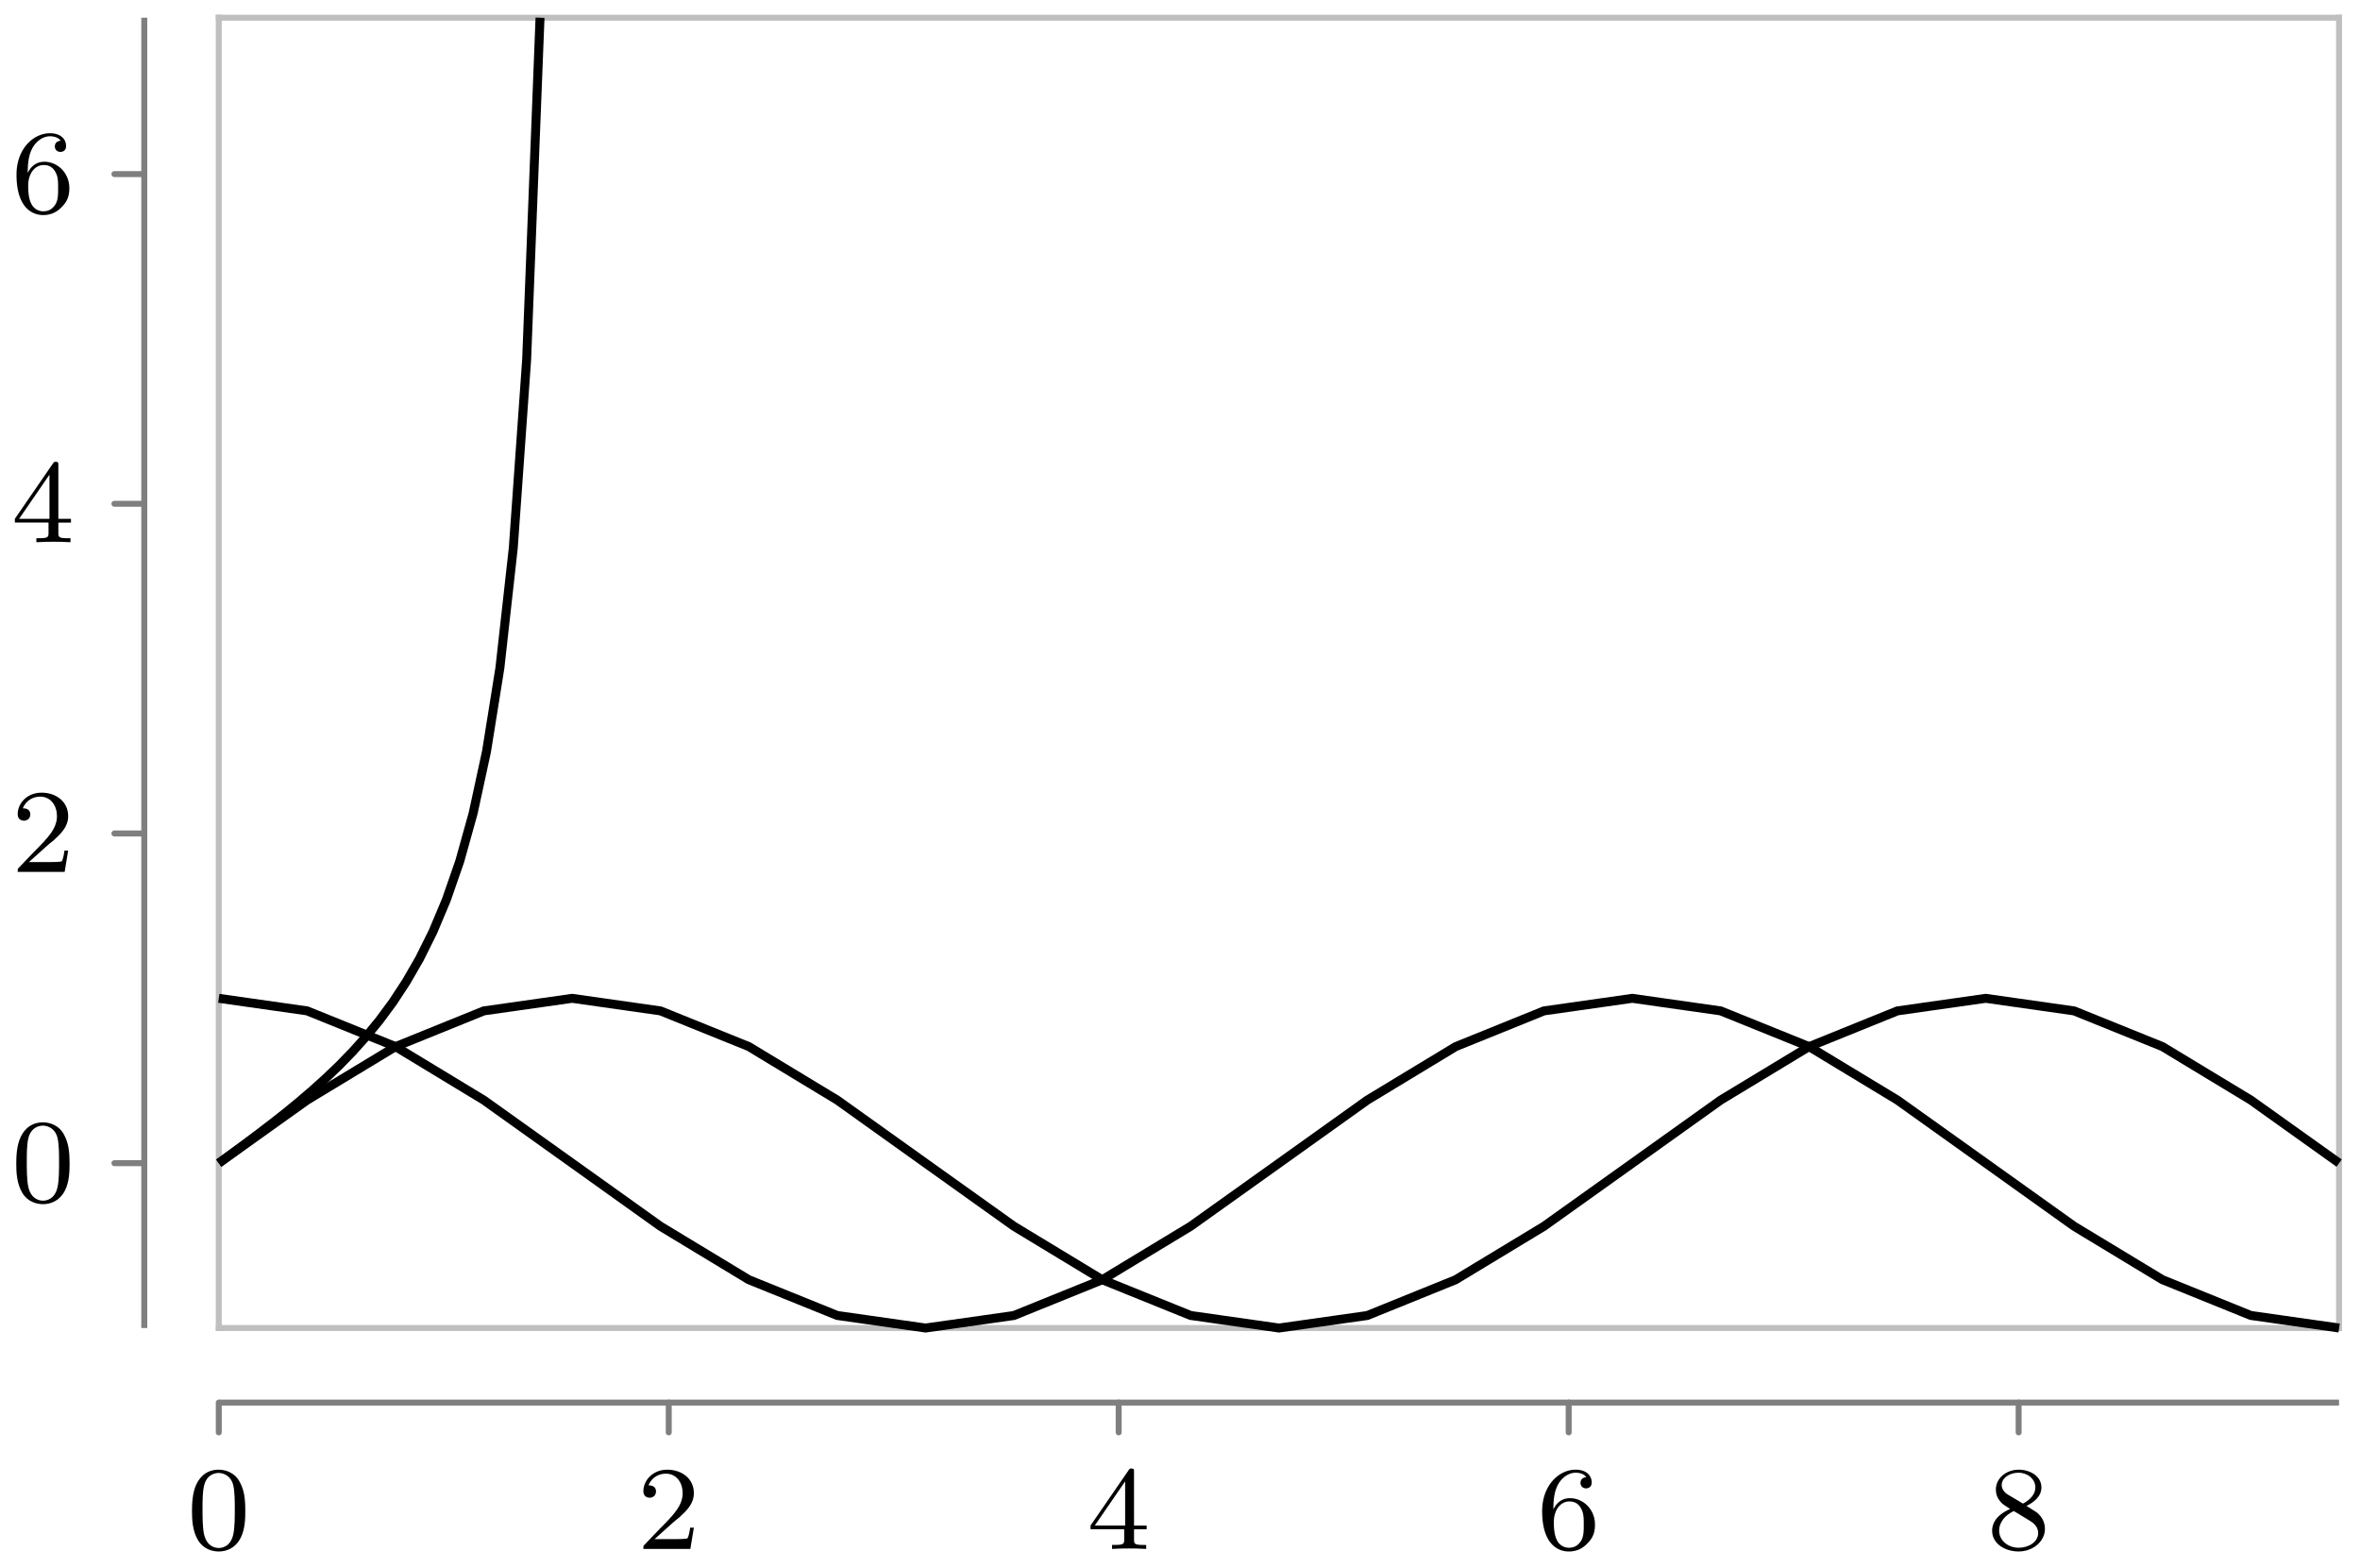 <svg xmlns="http://www.w3.org/2000/svg" xmlns:xlink="http://www.w3.org/1999/xlink" width="157.76" height="104.801"><defs><path id="b" d="M3.89-2.547c0-.844-.078-1.36-.343-1.875-.344-.703-1-.875-1.438-.875-1 0-1.375.75-1.484.969C.344-3.75.328-2.953.328-2.547c0 .531.016 1.328.406 1.969.36.594.954.75 1.375.75.391 0 1.063-.125 1.47-.906.296-.578.312-1.297.312-1.813M2.11-.062c-.266 0-.813-.125-.985-.954-.094-.453-.094-1.203-.094-1.625 0-.546 0-1.109.094-1.546.172-.813.781-.891.984-.891.266 0 .829.14.985.86.094.437.094 1.046.094 1.577 0 .47 0 1.188-.094 1.641-.172.828-.719.938-.985.938m0 0"/><path id="c" d="M2.25-1.625c.125-.125.453-.39.594-.5.484-.453.953-.89.953-1.61 0-.953-.797-1.562-1.781-1.562-.97 0-1.594.719-1.594 1.438 0 .39.312.437.422.437.172 0 .422-.11.422-.422 0-.406-.407-.406-.5-.406.234-.594.765-.781 1.156-.781.734 0 1.125.625 1.125 1.297 0 .828-.578 1.437-1.531 2.39l-1 1.047C.422-.219.422-.203.422 0h3.14l.235-1.422h-.25c-.016.156-.078.547-.172.703-.047.063-.656.063-.781.063H1.172Zm0 0"/><path id="d" d="M3.14-5.156c0-.157 0-.219-.171-.219-.094 0-.11 0-.188.11L.234-1.564v.25h2.25v.672c0 .297-.015.375-.64.375h-.172V0c.672-.031.687-.031 1.14-.031.454 0 .47 0 1.141.031v-.266h-.172c-.625 0-.64-.078-.64-.375v-.671h.843v-.25h-.843Zm-.593.64v2.954H.516Zm0 0"/><path id="e" d="M1.094-2.64c0-.657.062-1.235.343-1.72.25-.406.657-.734 1.157-.734.156 0 .515.032.703.297-.36.031-.39.297-.39.375 0 .25.187.375.374.375.14 0 .375-.078.375-.39 0-.47-.36-.86-1.078-.86C1.468-5.297.344-4.25.344-2.53.344-.36 1.359.172 2.125.172c.39 0 .797-.11 1.156-.453.328-.313.594-.64.594-1.344 0-1.031-.797-1.766-1.672-1.766-.578 0-.922.36-1.11.75M2.125-.079a.88.88 0 0 1-.797-.516c-.187-.36-.203-.89-.203-1.203 0-.781.422-1.375 1.047-1.375.39 0 .64.203.781.485.172.296.172.656.172 1.062s0 .75-.156 1.047c-.219.36-.485.5-.844.5m0 0"/><path id="f" d="M2.64-2.875c.454-.219 1-.61 1-1.234 0-.766-.78-1.188-1.515-1.188-.844 0-1.531.578-1.531 1.328 0 .297.094.563.297.797.14.172.172.188.656.5C.563-2.234.344-1.656.344-1.219c0 .89.89 1.39 1.765 1.39.97 0 1.766-.671 1.766-1.515 0-.5-.266-.828-.406-.968-.125-.126-.14-.141-.828-.563m-1.234-.75c-.234-.14-.422-.375-.422-.64 0-.5.547-.829 1.125-.829.61 0 1.125.422 1.125.985 0 .453-.359.843-.828 1.078Zm.39 1.094c.032.015.938.578 1.079.656.125.078.547.328.547.813 0 .609-.656.984-1.297.984-.719 0-1.312-.484-1.312-1.14 0-.594.437-1.063.984-1.313m0 0"/><clipPath id="a"><path d="M6 58h151.64v40H6Zm0 0"/></clipPath></defs><path fill="none" stroke="#7F7F7F" stroke-linecap="round" stroke-miterlimit="10" stroke-width=".399" d="M14.625 95.75v-1.992M44.703 95.75v-1.992M74.781 95.75v-1.992M104.863 95.75v-1.992M134.941 95.75v-1.992M7.648 77.754h1.997M7.648 55.715h1.997M7.648 33.676h1.997M7.648 11.637h1.997"/><path fill="none" stroke="#7F7F7F" stroke-miterlimit="10" stroke-width=".399" d="M14.625 93.758h141.734"/><path fill="none" stroke="#BFBFBF" stroke-linecap="square" stroke-miterlimit="10" stroke-width=".399" d="M14.625 88.773h141.734M14.625 1.184h141.734"/><path fill="none" stroke="#7F7F7F" stroke-miterlimit="10" stroke-width=".399" d="M9.645 88.773V1.183"/><path fill="none" stroke="#BFBFBF" stroke-linecap="square" stroke-miterlimit="10" stroke-width=".399" d="M14.625 88.773V1.183M156.36 88.773V1.183"/><path fill="none" stroke="#000" stroke-miterlimit="10" stroke-width=".598" d="m14.625 77.754.895-.656.894-.66.895-.672.894-.684.895-.703.894-.734.895-.766.894-.805.895-.855.894-.922.895-.996.898-1.094.895-1.21.894-1.364.895-1.551.894-1.8.895-2.13.894-2.574.895-3.207.895-4.133.894-5.578.895-8.015.894-12.586.895-22.875"/><g fill="none" stroke="#000" stroke-miterlimit="10" stroke-width=".598" clip-path="url(#a)"><path d="m14.625 66.734 5.906.84 5.907 2.387 5.902 3.578 5.906 4.215 5.906 4.219 5.907 3.574 5.906 2.387 5.906.84 5.906-.837 5.907-2.39 5.906-3.574 5.906-4.215 5.906-4.219 5.903-3.574 5.906-2.39 5.906-.84 5.906.84 5.907 2.386 5.906 3.574 5.906 4.215 5.906 4.219 5.907 3.574 5.906 2.39 5.906.84"/><path d="m14.625 77.754 5.906-4.215 5.907-3.574 5.902-2.39 5.906-.84 5.906.84 5.907 2.386 5.906 3.574 5.906 4.219 5.906 4.215 5.907 3.578 5.906 2.387 5.906.84 5.906-.837 5.903-2.39 5.906-3.574 5.906-4.215 5.906-4.219 5.907-3.574 5.906-2.39 5.906-.84 5.906.84 5.907 2.386 5.906 3.574 5.906 4.215"/></g><use xlink:href="#b" x="12.507" y="103.54"/><use xlink:href="#c" x="42.586" y="103.54"/><use xlink:href="#d" x="72.666" y="103.54"/><use xlink:href="#e" x="102.745" y="103.54"/><use xlink:href="#f" x="132.824" y="103.54"/><use xlink:href="#b" x=".76" y="80.323"/><use xlink:href="#c" x=".76" y="58.283"/><use xlink:href="#d" x=".76" y="36.245"/><use xlink:href="#e" x=".76" y="14.204"/></svg>